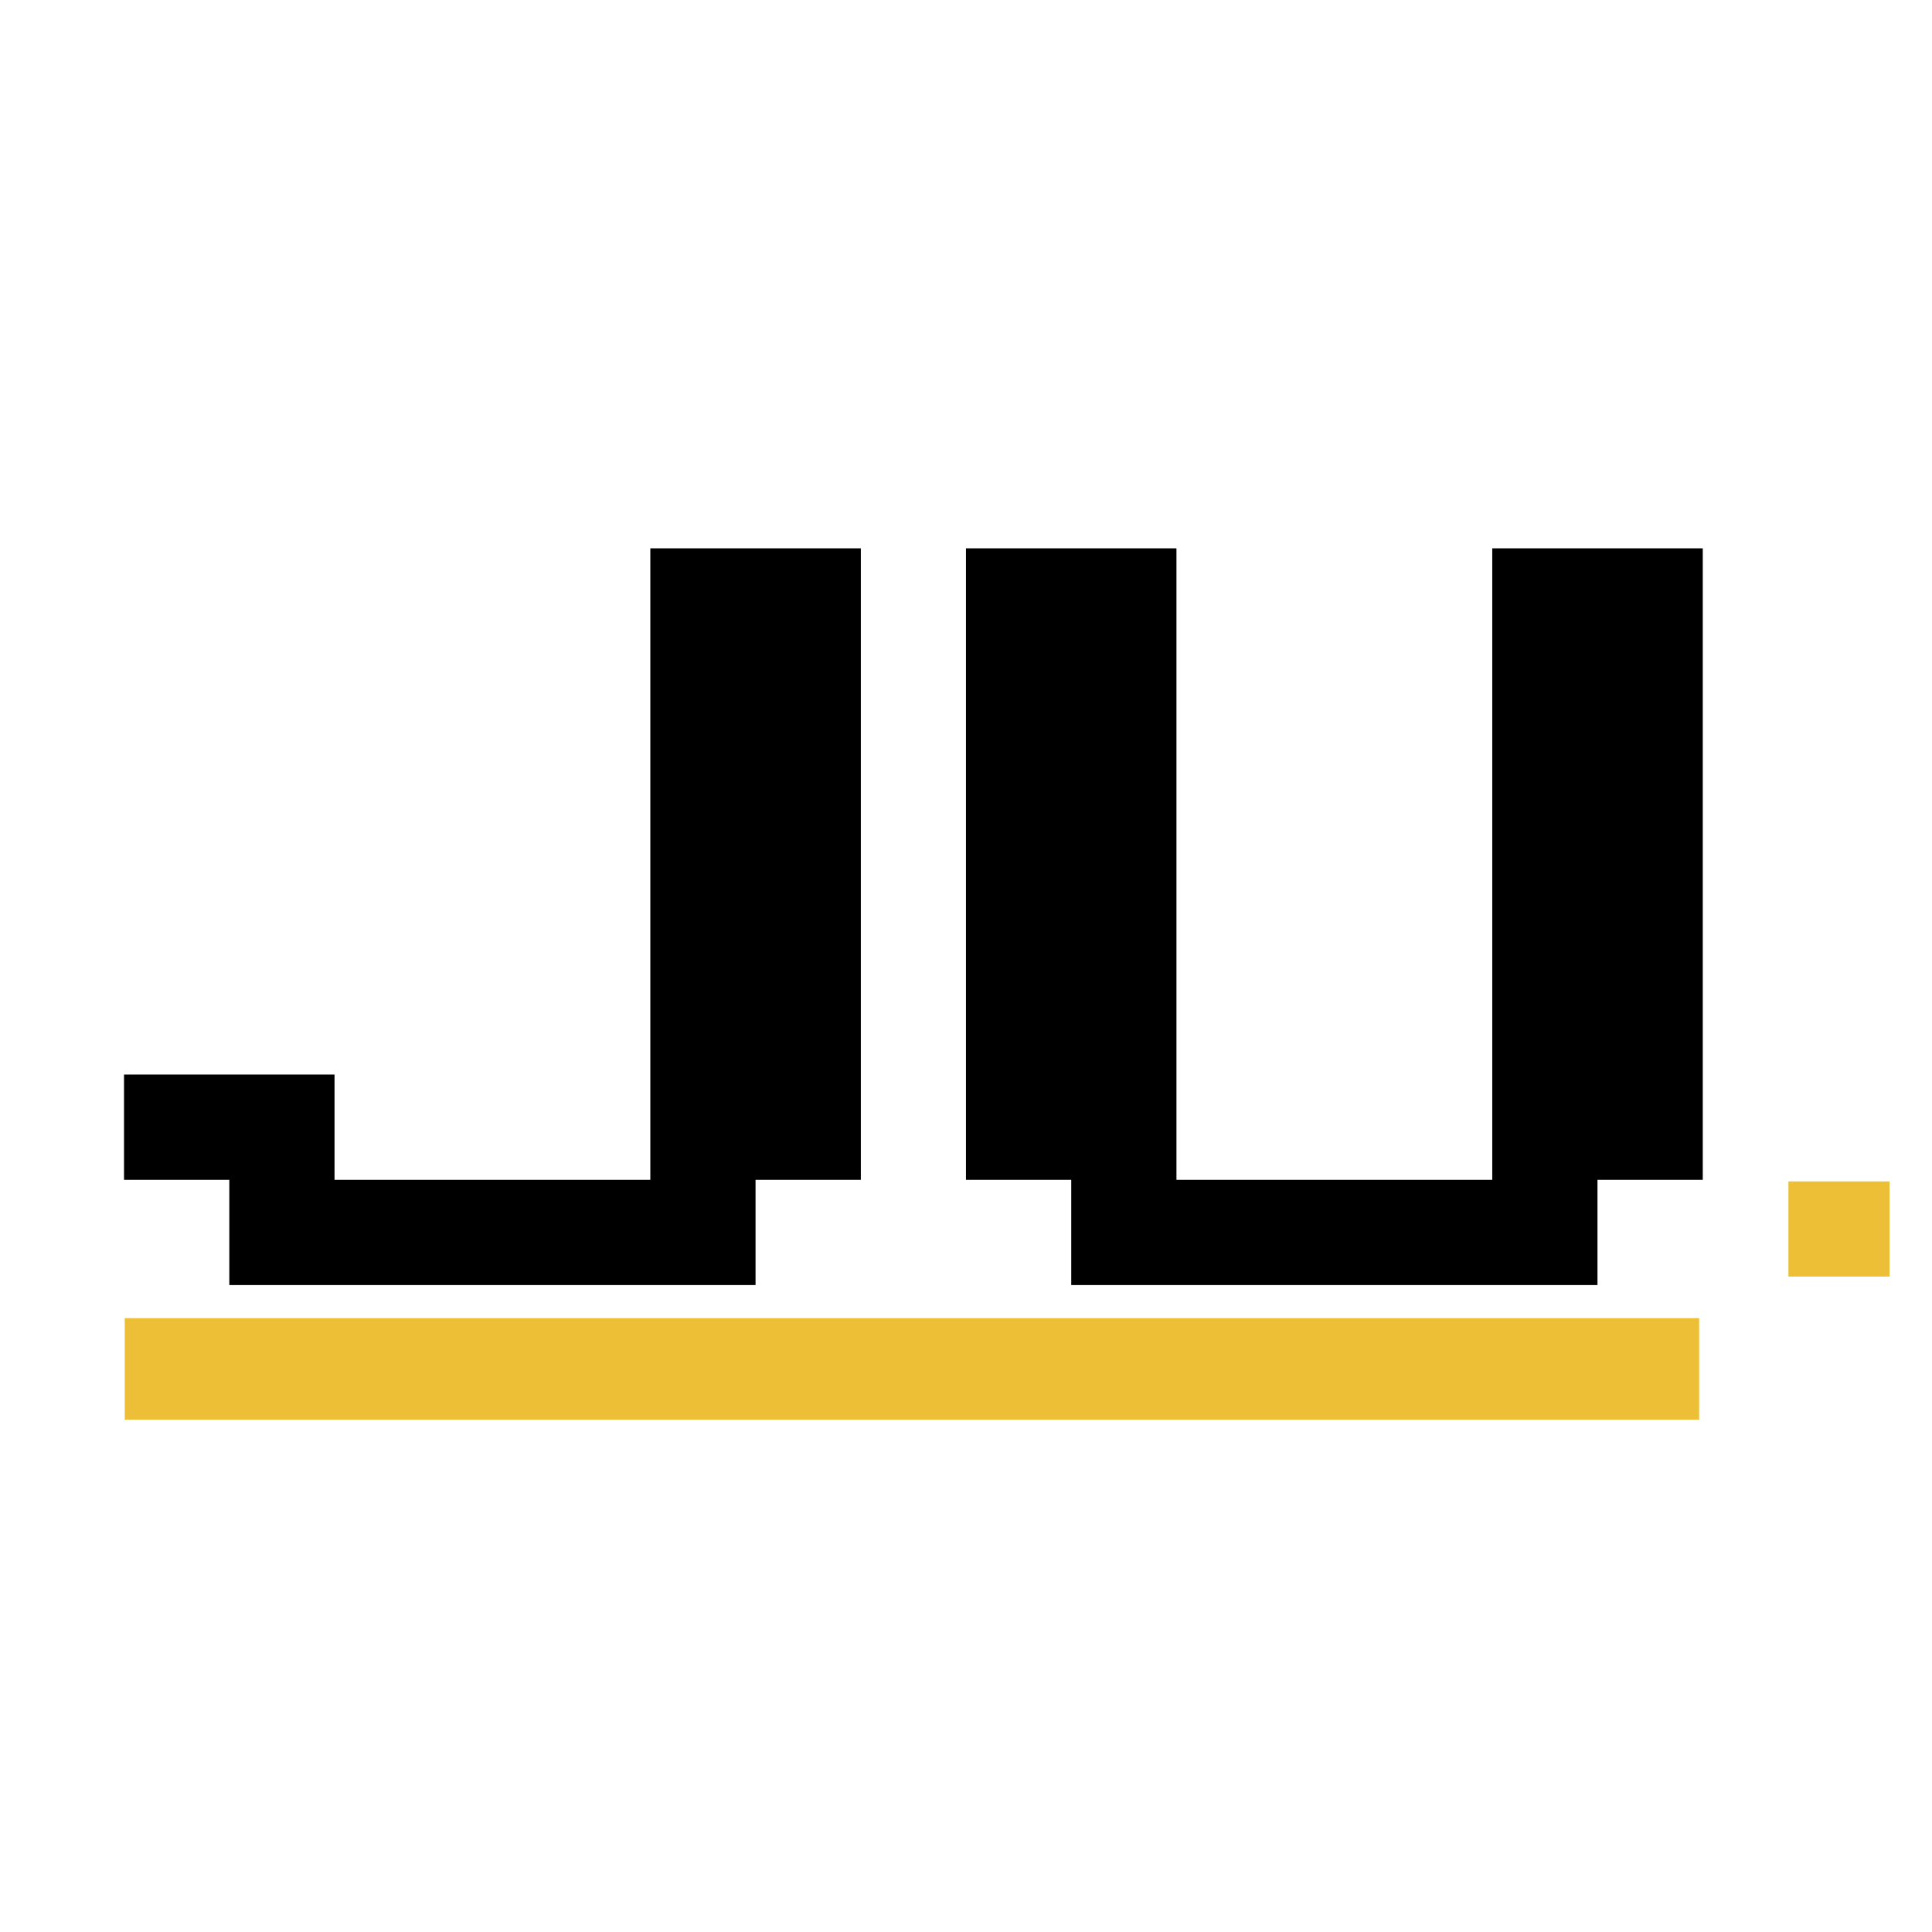 <svg xmlns="http://www.w3.org/2000/svg" xmlns:xlink="http://www.w3.org/1999/xlink" width="500" zoomAndPan="magnify" viewBox="0 0 375 375" height="500" preserveAspectRatio="xMidYMid meet" version="1.0"><defs><g/><clipPath id="463250dd35"><path d="M 347.133 229.309 L 366.781 229.309 L 366.781 247.781 L 347.133 247.781 Z M 347.133 229.309 " clip-rule="nonzero"/></clipPath><clipPath id="6b8ae5fa19"><path d="M 24.211 255.852 L 329.828 255.852 L 329.828 275.551 L 24.211 275.551 Z M 24.211 255.852 " clip-rule="nonzero"/></clipPath></defs><g fill="#000000" fill-opacity="1"><g transform="translate(24.072, 269.868)"><g><path d="M 20.438 -20.438 L 20.438 -40.859 L 0 -40.859 L 0 -61.297 L 40.859 -61.297 L 40.859 -40.859 L 102.156 -40.859 L 102.156 -163.438 L 143.016 -163.438 L 143.016 -40.859 L 122.578 -40.859 L 122.578 -20.438 Z M 20.438 -20.438 "/></g></g></g><g fill="#000000" fill-opacity="1"><g transform="translate(187.491, 269.868)"><g><path d="M 20.438 -20.438 L 20.438 -40.859 L 0 -40.859 L 0 -163.438 L 40.859 -163.438 L 40.859 -40.859 L 102.156 -40.859 L 102.156 -163.438 L 143.016 -163.438 L 143.016 -40.859 L 122.578 -40.859 L 122.578 -20.438 Z M 20.438 -20.438 "/></g></g></g><g clip-path="url(#463250dd35)"><path fill="#ecbf36" d="M 347.133 229.309 L 366.758 229.309 L 366.758 247.781 L 347.133 247.781 Z M 347.133 229.309 " fill-opacity="1" fill-rule="nonzero"/></g><g clip-path="url(#6b8ae5fa19)"><path fill="#ecbf36" d="M 24.211 255.852 L 329.805 255.852 L 329.805 275.551 L 24.211 275.551 Z M 24.211 255.852 " fill-opacity="1" fill-rule="nonzero"/></g></svg>
